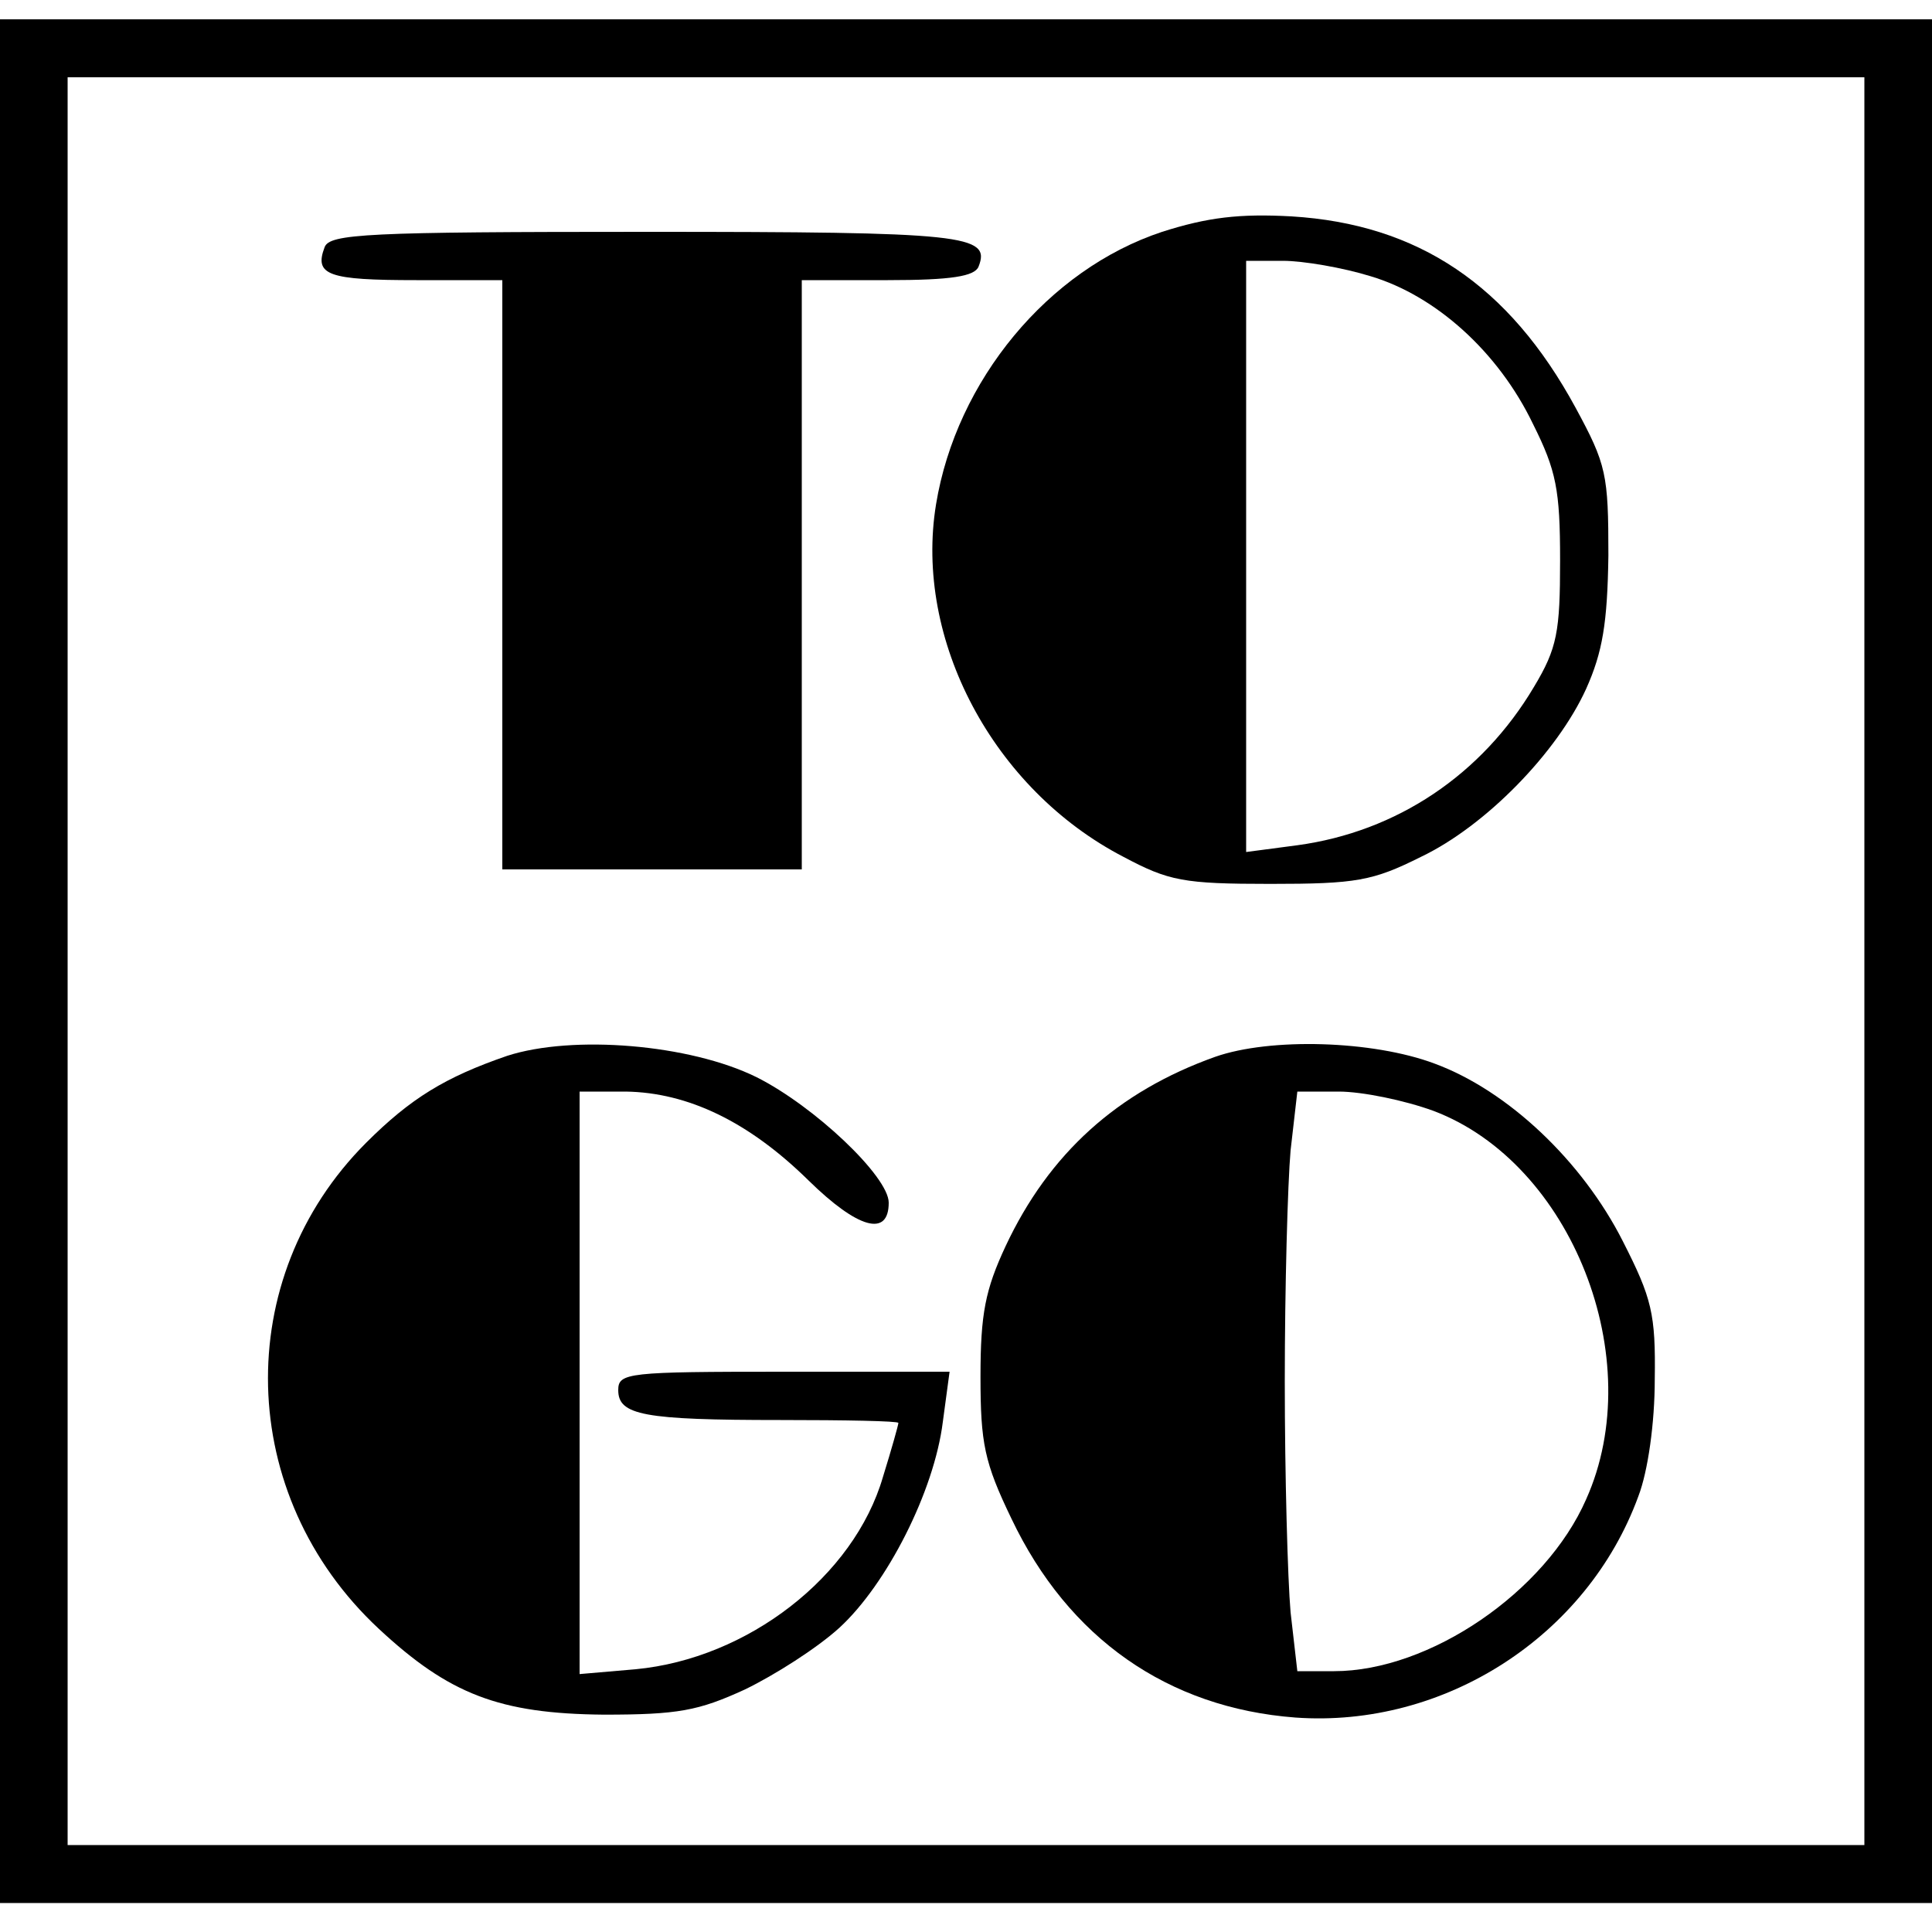<?xml version="1.0" standalone="no"?>
<!DOCTYPE svg PUBLIC "-//W3C//DTD SVG 20010904//EN"
 "http://www.w3.org/TR/2001/REC-SVG-20010904/DTD/svg10.dtd">
<svg version="1.0" xmlns="http://www.w3.org/2000/svg"
 width="200pt" height="200pt" viewBox="0 0 200 200"
 preserveAspectRatio="xMidYMid meet">

<g transform="translate(0,200) scale(0.1,-0.1)"
fill="#000000" stroke="none">
<path d="M0 1005 l0 -975 1000 0 1000 0 0 975 0 975 -1000 0 -1000 0 0 -975z
m1930 0 l0 -915 -930 0 -930 0 0 915 0 915 930 0 930 0 0 -915z"/>
<path d="M1203 1760 c-118 -39 -213 -154 -234 -282 -23 -140 59 -295 194 -365
47 -25 62 -28 152 -28 89 0 106 3 156 28 67 32 141 108 171 174 17 38 22 68
23 138 0 84 -2 94 -34 153 -69 127 -163 190 -294 198 -54 3 -87 -1 -134 -16z
m216 -46 c67 -20 132 -78 168 -153 24 -48 28 -68 28 -141 0 -74 -3 -91 -27
-131 -54 -91 -142 -150 -245 -164 l-53 -7 0 306 0 306 38 0 c21 0 62 -7 91
-16z"/>
<path d="M336 1744 c-11 -29 4 -34 95 -34 l89 0 0 -305 0 -305 155 0 155 0 0
305 0 305 89 0 c66 0 90 4 94 14 13 33 -14 36 -344 36 -290 0 -328 -2 -333
-16z"/>
<path d="M525 907 c-64 -22 -100 -44 -146 -90 -140 -140 -135 -365 13 -503 73
-68 125 -88 233 -89 77 0 98 4 146 26 31 15 75 43 98 64 49 45 98 141 107 213
l7 52 -172 0 c-161 0 -171 -1 -171 -19 0 -26 26 -31 168 -31 67 0 122 -1 122
-3 0 -2 -7 -27 -16 -56 -30 -103 -140 -188 -256 -199 l-58 -5 0 302 0 301 48
0 c64 -1 127 -31 189 -92 51 -50 83 -59 83 -23 0 27 -77 100 -137 130 -69 34
-190 44 -258 22z"/>
<path d="M1258 906 c-101 -36 -172 -100 -217 -196 -21 -45 -26 -70 -26 -135 0
-69 4 -89 32 -147 59 -124 162 -196 294 -206 154 -11 302 84 355 229 10 26 17
76 17 121 1 68 -3 84 -33 143 -42 83 -119 156 -195 184 -64 24 -170 27 -227 7z
m226 -56 c143 -54 223 -257 158 -402 -42 -96 -162 -178 -261 -178 l-38 0 -7
61 c-3 34 -6 142 -6 239 0 97 3 205 6 239 l7 61 43 0 c24 0 68 -9 98 -20z"/>
</g>
</svg>
